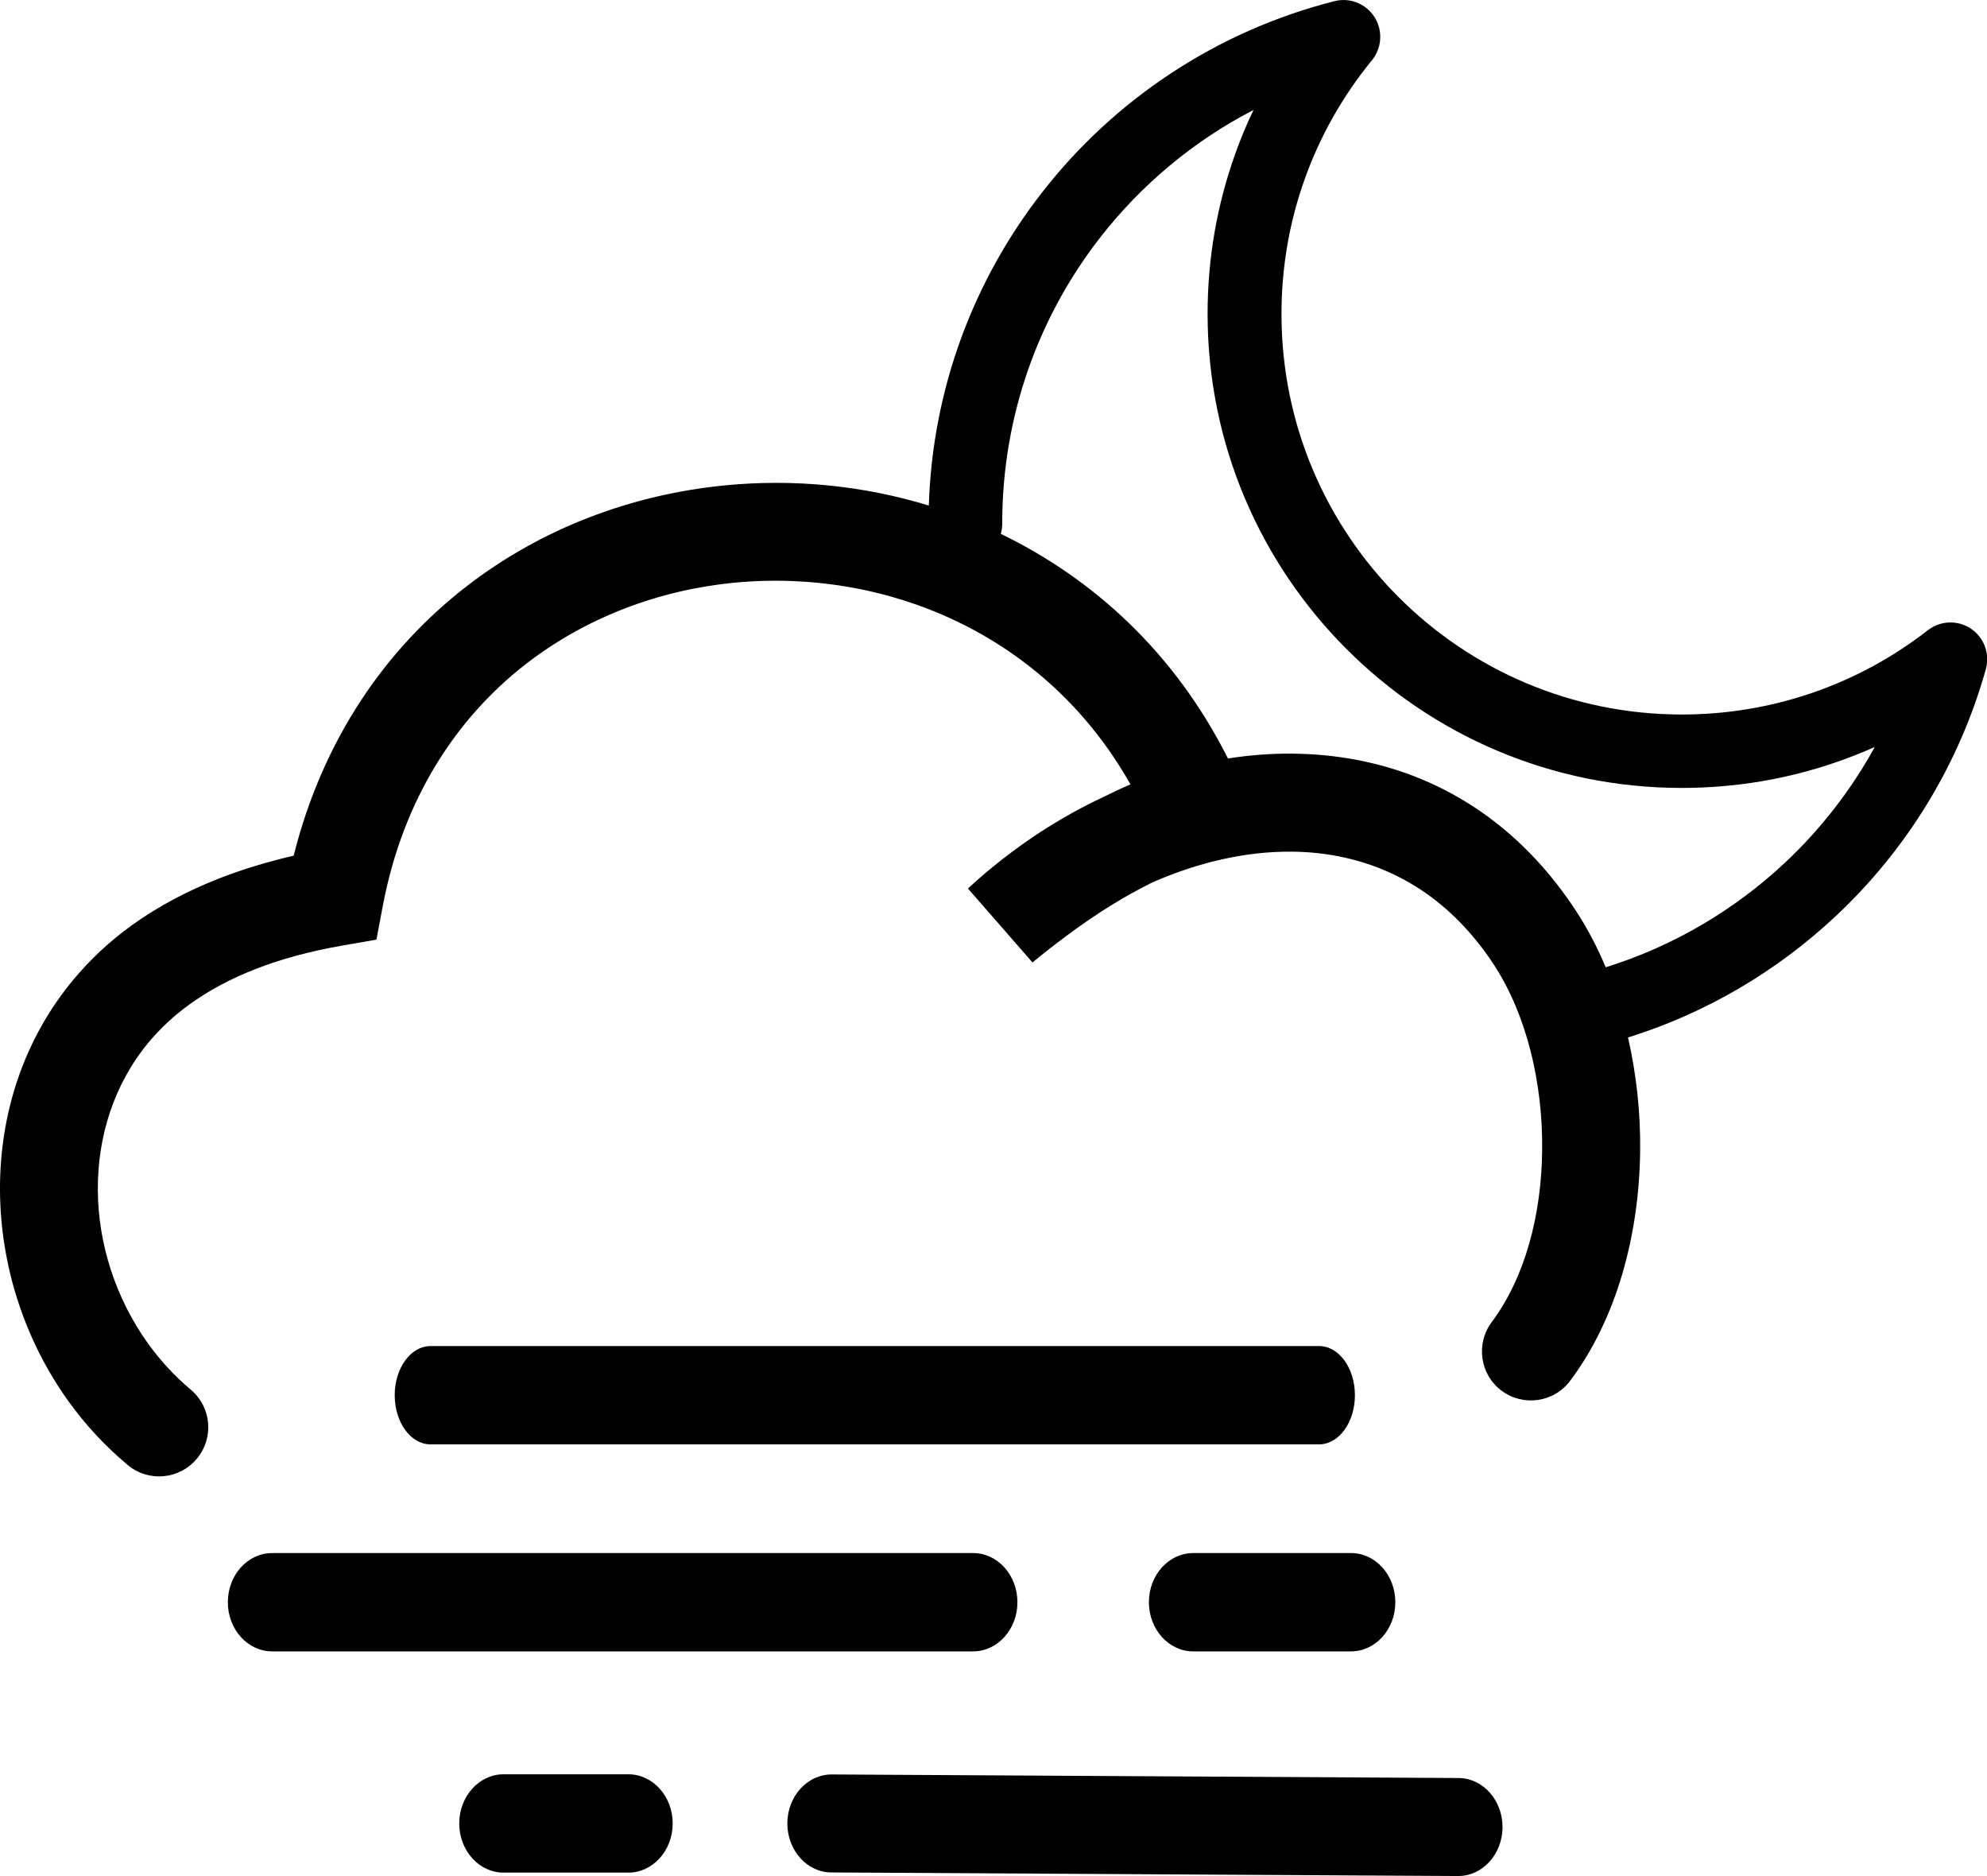 <?xml version="1.0" encoding="utf-8"?><svg version="1.1" id="Layer_1" xmlns="http://www.w3.org/2000/svg" xmlns:xlink="http://www.w3.org/1999/xlink" x="0px" y="0px" viewBox="0 0 122.88 116" style="enable-background:new 0 0 122.88 116" xml:space="preserve"><g><path d="M61.98,32.36c0,0.23-0.03,0.45-0.09,0.65c5.77,2.79,10.79,7.4,14.05,13.89c1.32-0.21,2.64-0.31,3.95-0.3 c5.54,0.04,10.89,2.02,15.11,6.56c0.88,0.95,1.72,2.02,2.5,3.22c0.69,1.06,1.29,2.21,1.8,3.43c4.18-1.3,7.96-3.54,11.08-6.46 c2.21-2.07,4.09-4.49,5.56-7.16c-0.79,0.35-1.6,0.67-2.42,0.95c-2.99,1.03-6.19,1.58-9.52,1.58c-8.1,0-15.43-3.28-20.73-8.59 c-5.31-5.31-8.59-12.64-8.59-20.73c0-3.46,0.6-6.78,1.7-9.86c0.33-0.93,0.71-1.85,1.14-2.74c-3.72,1.92-6.96,4.64-9.51,7.92 C64.23,19.59,61.98,25.71,61.98,32.36L61.98,32.36z M57.44,31.26c0.23-7.27,2.8-13.96,6.98-19.33C68.89,6.17,75.23,1.92,82.53,0.07 c1.22-0.31,2.46,0.44,2.76,1.66c0.19,0.78-0.04,1.56-0.54,2.11c-1.73,2.14-3.12,4.58-4.07,7.25c-0.93,2.6-1.43,5.4-1.43,8.33 c0,6.84,2.77,13.03,7.25,17.51c4.48,4.48,10.67,7.25,17.51,7.25c2.82,0,5.52-0.47,8.04-1.33c2.63-0.9,5.04-2.22,7.17-3.88 c0.99-0.77,2.42-0.6,3.19,0.39c0.46,0.59,0.58,1.34,0.4,2.01l0,0c-1.66,5.94-4.93,11.21-9.31,15.3c-3.61,3.38-7.98,5.97-12.82,7.48 c0.52,2.28,0.78,4.66,0.75,7.02c-0.06,5.21-1.46,10.39-4.33,14.21c-1,1.34-2.9,1.61-4.24,0.61c-1.34-1-1.61-2.9-0.61-4.24 c2.06-2.75,3.08-6.63,3.12-10.62c0.05-4.18-0.97-8.38-2.96-11.44c-0.57-0.88-1.19-1.67-1.86-2.39c-2.98-3.21-6.76-4.61-10.69-4.64 c-2.85-0.02-5.79,0.67-8.59,1.9c-0.62,0.31-1.24,0.64-1.86,1c-1.86,1.09-3.69,2.42-5.56,3.95l-3.99-4.57 c1.38-1.28,2.88-2.44,4.46-3.48c1.27-0.82,2.58-1.56,3.94-2.19c0.54-0.27,1.09-0.53,1.65-0.77c-2.63-4.66-6.42-8.01-10.72-10.07 c-4.29-2.06-9.1-2.85-13.78-2.4c-4.65,0.45-9.16,2.14-12.89,5.03c-4.31,3.35-7.6,8.35-8.85,14.97l-0.39,2.07l-2.07,0.36 c-2.02,0.35-3.83,0.84-5.41,1.46c-1.54,0.6-2.9,1.33-4.1,2.2c-0.96,0.69-1.78,1.47-2.49,2.31c-2.17,2.6-3.18,5.86-3.16,9.16 c0.02,3.35,1.12,6.73,3.13,9.52c0.75,1.03,1.62,1.98,2.61,2.81c1.29,1.08,1.46,2.99,0.38,4.28c-1.08,1.29-2.99,1.46-4.28,0.38 c-1.38-1.16-2.6-2.47-3.63-3.9C1.52,82.89,0.03,78.25,0,73.63c-0.03-4.67,1.42-9.32,4.56-13.08c1.02-1.22,2.21-2.34,3.58-3.33 c1.6-1.15,3.42-2.13,5.48-2.93c1.42-0.55,2.94-1.01,4.54-1.38c1.81-7.21,5.69-12.77,10.66-16.63c4.65-3.61,10.26-5.71,16.03-6.27 C49.06,29.6,53.35,30.01,57.44,31.26L57.44,31.26z M26.63,89.31c-1.23,0-2.22-1.36-2.22-3.04c0-1.68,0.99-3.04,2.22-3.04h54.94 c1.23,0,2.22,1.36,2.22,3.04c0,1.68-0.99,3.04-2.22,3.04H26.63L26.63,89.31z M16.83,102.11c-1.51,0-2.74-1.36-2.74-3.04 c0-1.68,1.23-3.04,2.74-3.04h43.35c1.51,0,2.74,1.36,2.74,3.04c0,1.68-1.23,3.04-2.74,3.04H16.83L16.83,102.11z M73.79,102.11 c-1.51,0-2.74-1.36-2.74-3.04c0-1.68,1.23-3.04,2.74-3.04h9.76c1.51,0,2.74,1.36,2.74,3.04c0,1.68-1.23,3.04-2.74,3.04H73.79 L73.79,102.11z M90.2,109.94c1.51,0.01,2.72,1.37,2.72,3.04c-0.01,1.67-1.23,3.02-2.74,3.02l-38.77-0.22 c-1.51-0.01-2.72-1.37-2.72-3.04c0.01-1.67,1.23-3.02,2.74-3.02L90.2,109.94L90.2,109.94z M38.86,109.71 c1.51,0,2.74,1.36,2.74,3.04c0,1.68-1.23,3.04-2.74,3.04h-7.72c-1.51,0-2.74-1.36-2.74-3.04c0-1.68,1.23-3.04,2.74-3.04H38.86 L38.86,109.71z"/></g></svg>